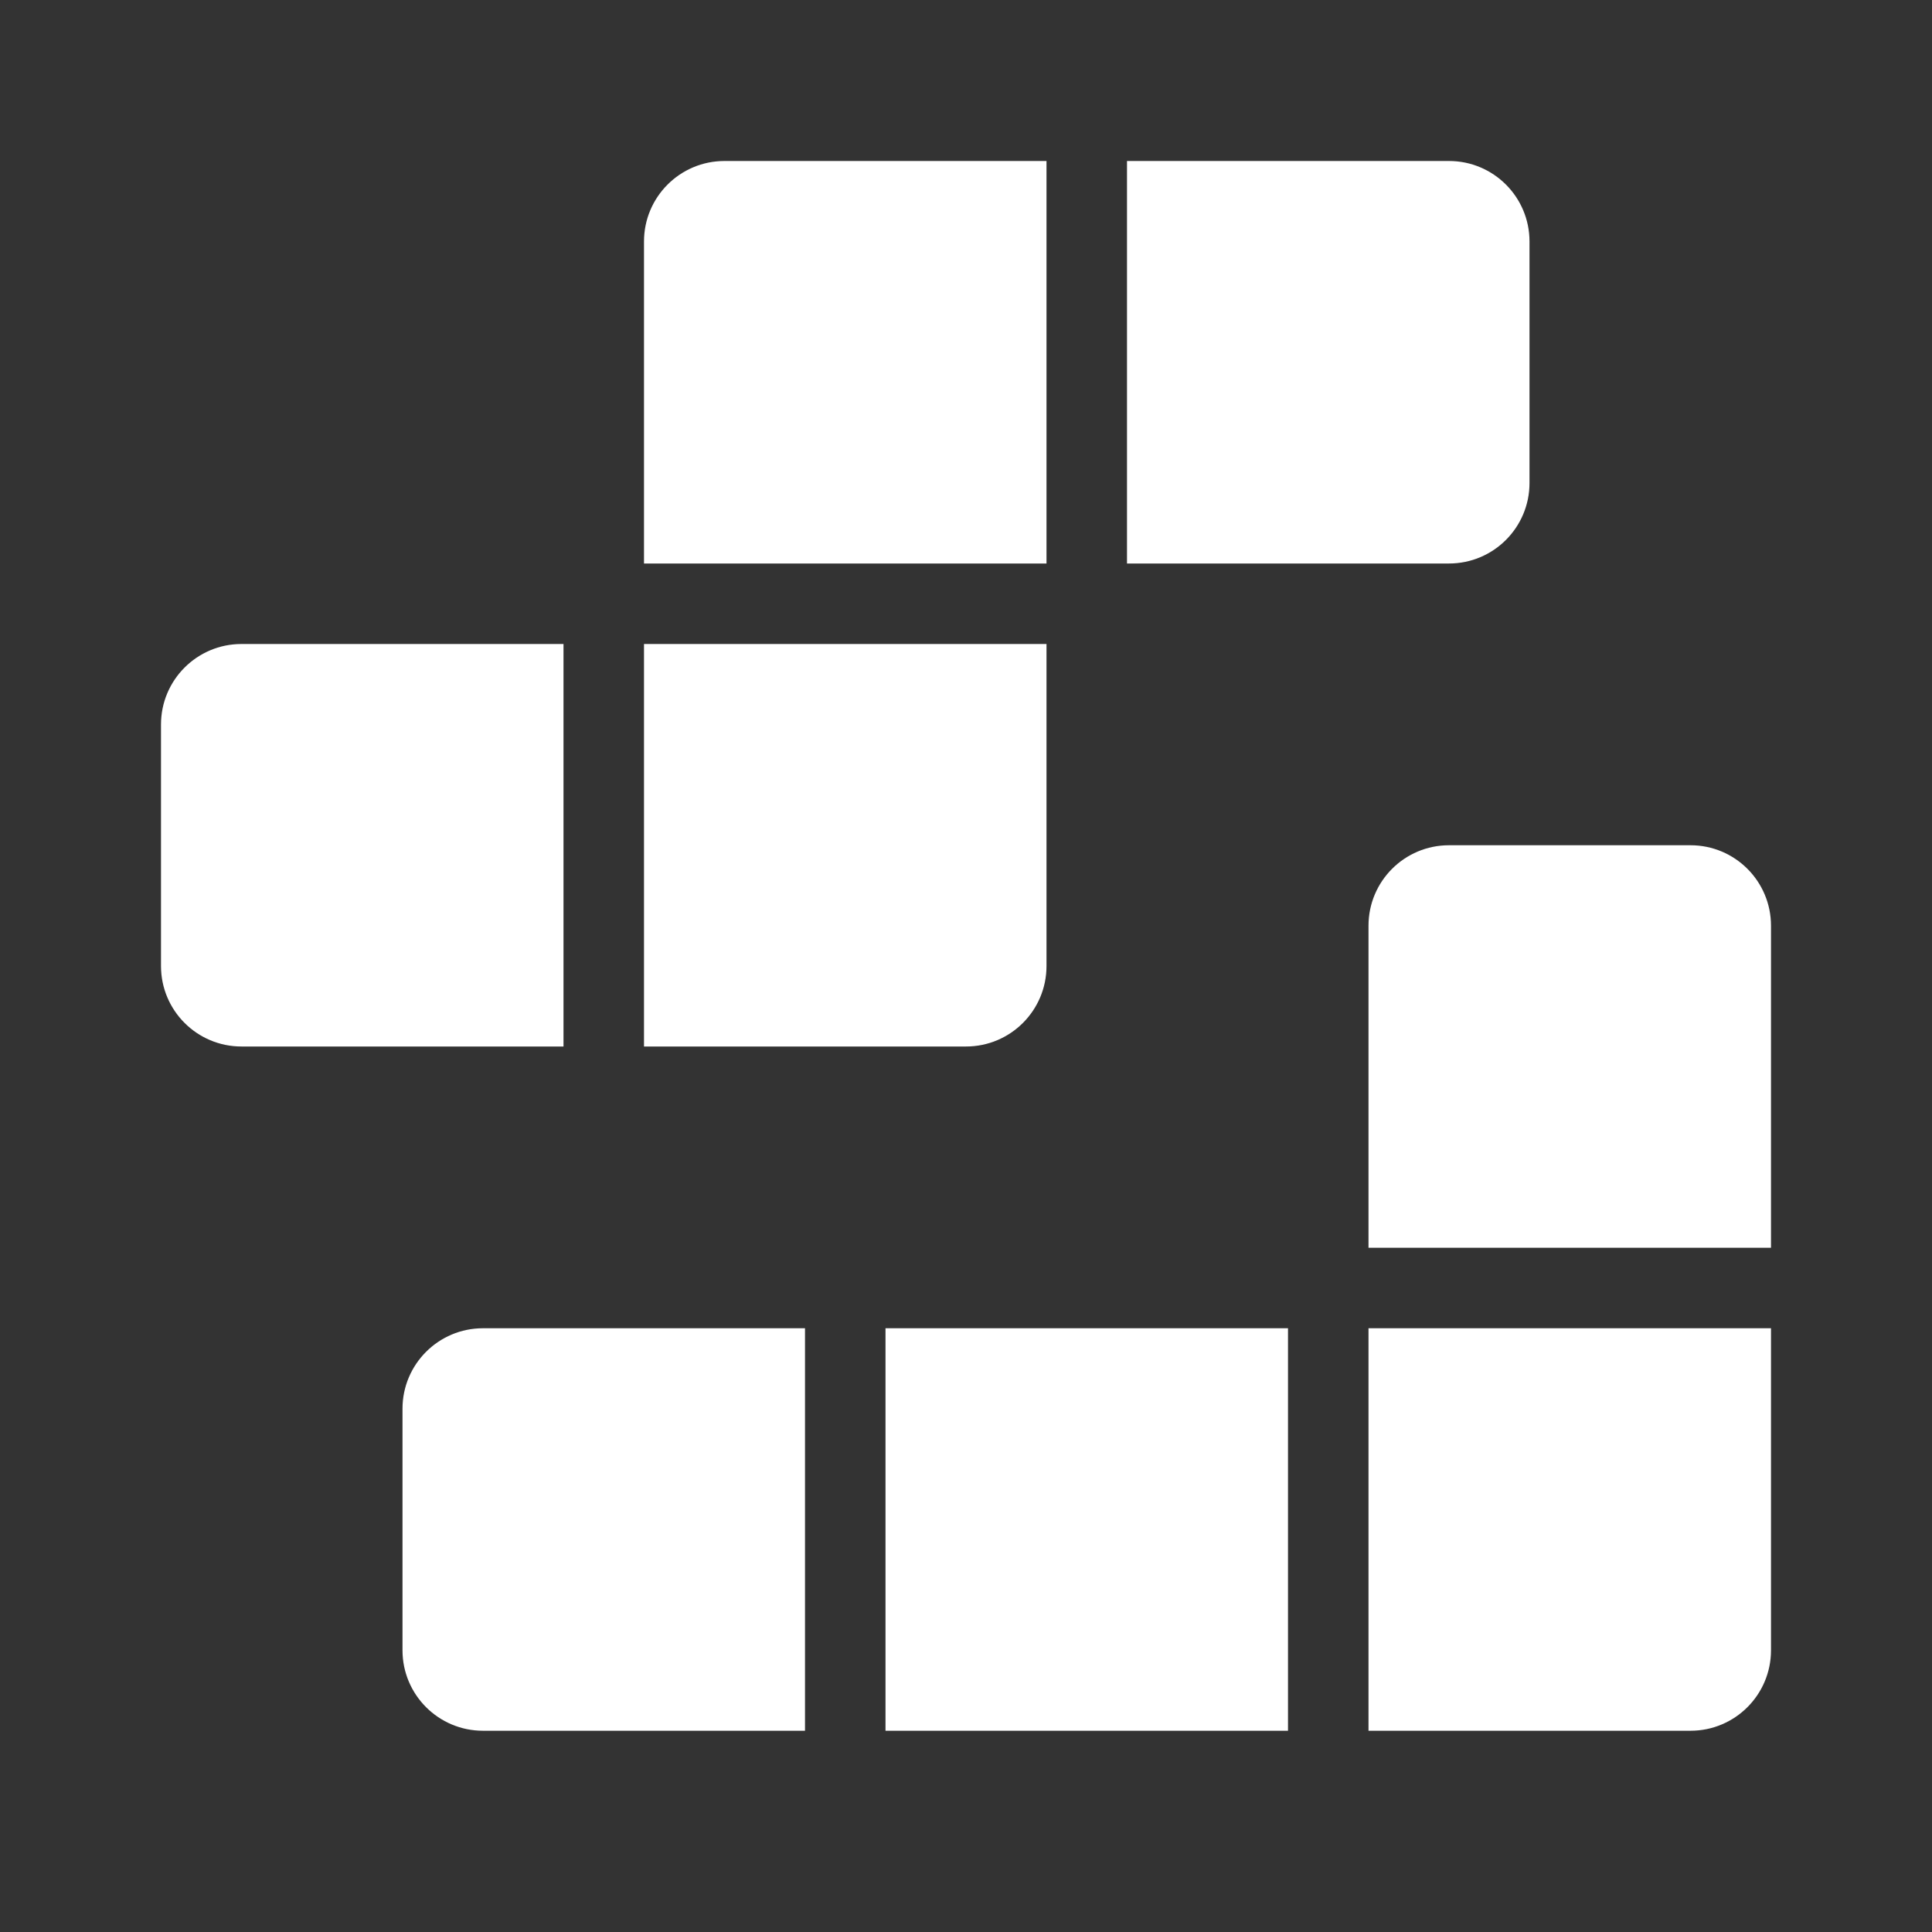 <svg width="48" height="48" viewBox="0 0 48 48" fill="none" xmlns="http://www.w3.org/2000/svg">
<rect x="0" y="0" width="48" height="48" fill="#333333" stroke="none"/>
<path d="M16 6C16 4.895 16.895 4 18 4H26V14H16V6ZM6 16C4.895 16 4 16.895 4 18V24C4 25.105 4.895 26 6 26H14V16H6ZM26 16H16V26H24C25.105 26 26 25.105 26 24V16ZM36 4H28V14H36C37.105 14 38 13.105 38 12V6C38 4.895 37.105 4 36 4ZM10 35C10 33.895 10.895 33 12 33H20V43H12C10.895 43 10 42.105 10 41V35ZM32 33H22V43H32V33ZM34 33H44V41C44 42.105 43.105 43 42 43H34V33ZM36 21C34.895 21 34 21.895 34 23V31H44V23C44 21.895 43.105 21 42 21H36Z" fill="#ffffff"/>
</svg>
